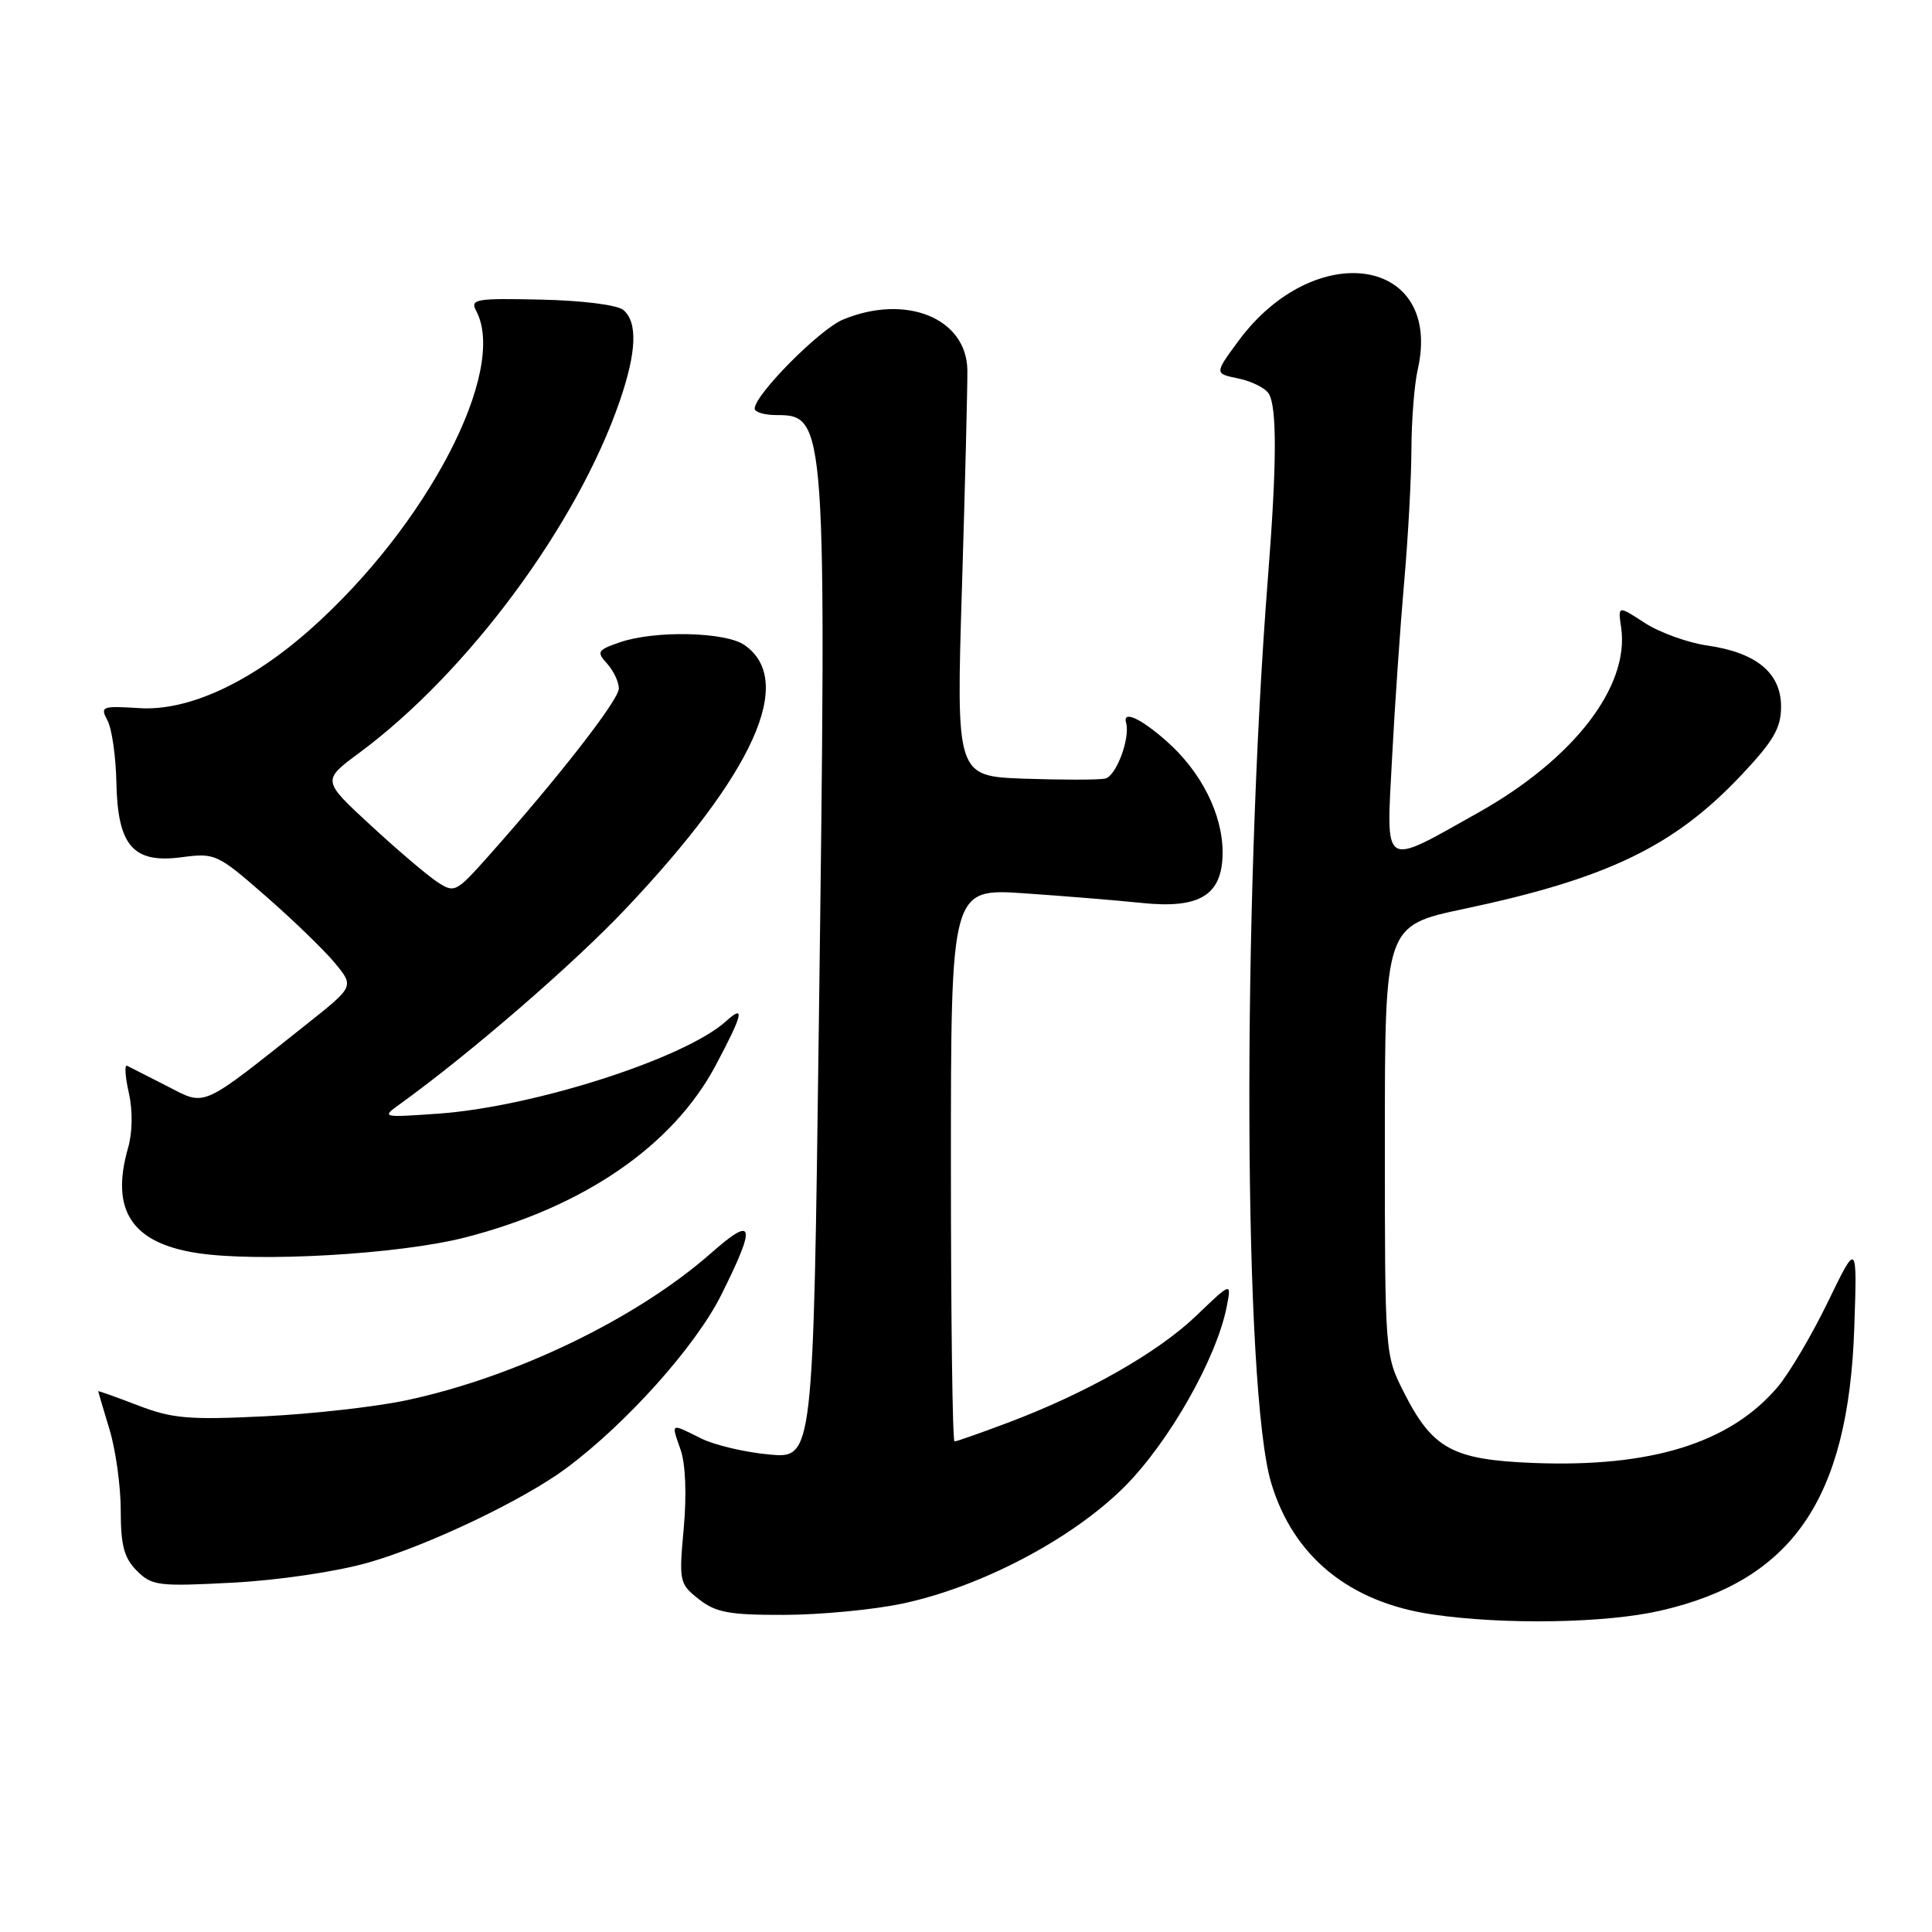 <?xml version="1.0" encoding="UTF-8" standalone="no"?>
<!DOCTYPE svg PUBLIC "-//W3C//DTD SVG 1.1//EN" "http://www.w3.org/Graphics/SVG/1.1/DTD/svg11.dtd" >
<svg xmlns="http://www.w3.org/2000/svg" xmlns:xlink="http://www.w3.org/1999/xlink" version="1.1" viewBox="0 0 256 256">
 <g >
 <path fill="currentColor"
d=" M 219.94 213.44 C 237.49 209.45 244.91 198.67 245.70 176.00 C 246.09 164.50 246.09 164.50 242.21 172.50 C 240.08 176.90 237.08 181.97 235.56 183.77 C 229.26 191.21 218.80 194.46 203.20 193.85 C 192.46 193.43 189.81 191.99 186.00 184.45 C 183.51 179.52 183.50 179.41 183.50 151.08 C 183.50 122.65 183.50 122.65 194.00 120.43 C 213.00 116.41 221.85 112.14 230.75 102.69 C 235.01 98.17 236.00 96.47 236.00 93.63 C 236.00 89.18 232.75 86.48 226.26 85.54 C 223.64 85.17 219.90 83.81 217.94 82.54 C 214.38 80.22 214.38 80.22 214.81 83.15 C 215.95 90.95 208.53 100.57 195.91 107.66 C 183.00 114.90 183.68 115.33 184.46 100.35 C 184.83 93.28 185.56 82.78 186.07 77.00 C 186.58 71.22 187.01 63.35 187.02 59.50 C 187.04 55.65 187.41 50.92 187.85 49.00 C 191.27 34.07 174.25 31.38 164.06 45.23 C 160.92 49.50 160.92 49.50 164.09 50.15 C 165.83 50.51 167.64 51.41 168.11 52.15 C 169.22 53.89 169.19 61.52 168.01 76.50 C 164.55 120.71 164.77 184.25 168.44 196.50 C 171.36 206.25 178.79 212.31 189.79 213.92 C 199.25 215.31 212.69 215.09 219.94 213.44 Z  M 119.50 212.50 C 129.90 210.32 142.06 203.94 148.99 197.01 C 154.88 191.12 161.19 180.02 162.54 173.17 C 163.19 169.85 163.19 169.85 158.49 174.36 C 153.38 179.25 143.95 184.60 133.54 188.52 C 129.92 189.88 126.74 191.00 126.48 191.00 C 126.21 191.00 126.00 174.51 126.00 154.35 C 126.00 117.71 126.00 117.71 135.75 118.37 C 141.11 118.74 148.08 119.31 151.24 119.64 C 159.02 120.46 162.00 118.60 162.00 112.94 C 162.00 107.86 159.14 102.21 154.52 98.16 C 151.13 95.17 148.74 94.09 149.21 95.75 C 149.79 97.81 147.89 102.88 146.43 103.17 C 145.52 103.35 140.71 103.35 135.73 103.18 C 126.69 102.85 126.69 102.85 127.47 77.68 C 127.89 63.83 128.21 50.92 128.18 49.00 C 128.05 42.13 119.99 38.89 111.67 42.36 C 108.58 43.66 100.00 52.31 100.00 54.14 C 100.00 54.61 101.29 55.00 102.88 55.00 C 109.48 55.00 109.54 55.74 108.50 135.77 C 107.76 193.26 107.76 193.26 101.93 192.73 C 98.73 192.44 94.66 191.48 92.90 190.60 C 88.79 188.55 88.92 188.48 90.18 192.09 C 90.84 193.97 91.00 198.06 90.60 202.49 C 89.95 209.58 90.02 209.87 92.60 211.90 C 94.85 213.67 96.63 214.00 103.88 213.98 C 108.62 213.97 115.65 213.31 119.50 212.50 Z  M 48.81 207.05 C 56.69 204.80 69.34 198.77 75.00 194.57 C 82.99 188.64 92.15 178.41 95.55 171.62 C 100.25 162.23 99.96 160.98 94.25 166.02 C 84.37 174.72 68.30 182.48 53.78 185.56 C 49.78 186.41 41.33 187.36 35.00 187.67 C 24.99 188.16 22.82 187.97 18.25 186.21 C 15.36 185.10 13.00 184.26 13.01 184.35 C 13.02 184.43 13.69 186.71 14.51 189.41 C 15.33 192.11 16.00 196.95 16.00 200.16 C 16.00 204.79 16.44 206.44 18.14 208.14 C 20.13 210.13 20.98 210.23 30.89 209.71 C 36.98 209.38 44.61 208.25 48.81 207.05 Z  M 61.59 163.98 C 77.31 159.96 89.14 151.85 94.82 141.19 C 98.44 134.39 98.77 132.99 96.20 135.32 C 90.75 140.25 70.68 146.69 58.00 147.57 C 50.58 148.09 50.53 148.07 52.99 146.30 C 62.30 139.58 75.89 127.83 82.85 120.48 C 99.91 102.46 105.44 90.22 98.66 85.48 C 96.15 83.71 86.71 83.51 82.10 85.12 C 79.16 86.14 79.02 86.37 80.45 87.94 C 81.30 88.89 82.00 90.36 82.00 91.23 C 82.00 92.74 74.03 102.98 64.70 113.46 C 60.40 118.28 60.22 118.37 57.89 116.83 C 56.58 115.96 52.61 112.59 49.09 109.33 C 42.67 103.41 42.67 103.41 47.59 99.77 C 61.97 89.13 76.49 69.52 82.12 53.14 C 84.36 46.64 84.51 42.67 82.59 41.07 C 81.78 40.40 77.15 39.82 71.69 39.70 C 63.04 39.50 62.27 39.64 63.09 41.18 C 67.32 49.06 56.62 69.63 41.14 83.37 C 33.18 90.45 24.94 94.25 18.46 93.83 C 13.49 93.52 13.25 93.61 14.24 95.46 C 14.82 96.54 15.35 100.21 15.42 103.63 C 15.58 112.07 17.63 114.44 24.05 113.59 C 28.51 113.00 28.79 113.13 35.21 118.74 C 38.84 121.91 42.96 125.90 44.37 127.60 C 46.93 130.71 46.93 130.71 40.72 135.64 C 26.39 147.02 27.36 146.59 22.13 143.91 C 19.58 142.61 17.21 141.40 16.84 141.22 C 16.48 141.04 16.58 142.65 17.07 144.80 C 17.60 147.17 17.56 150.04 16.97 152.10 C 14.61 160.33 17.43 164.67 26.02 166.02 C 34.08 167.29 52.87 166.21 61.59 163.98 Z "/>
</g>
</svg>